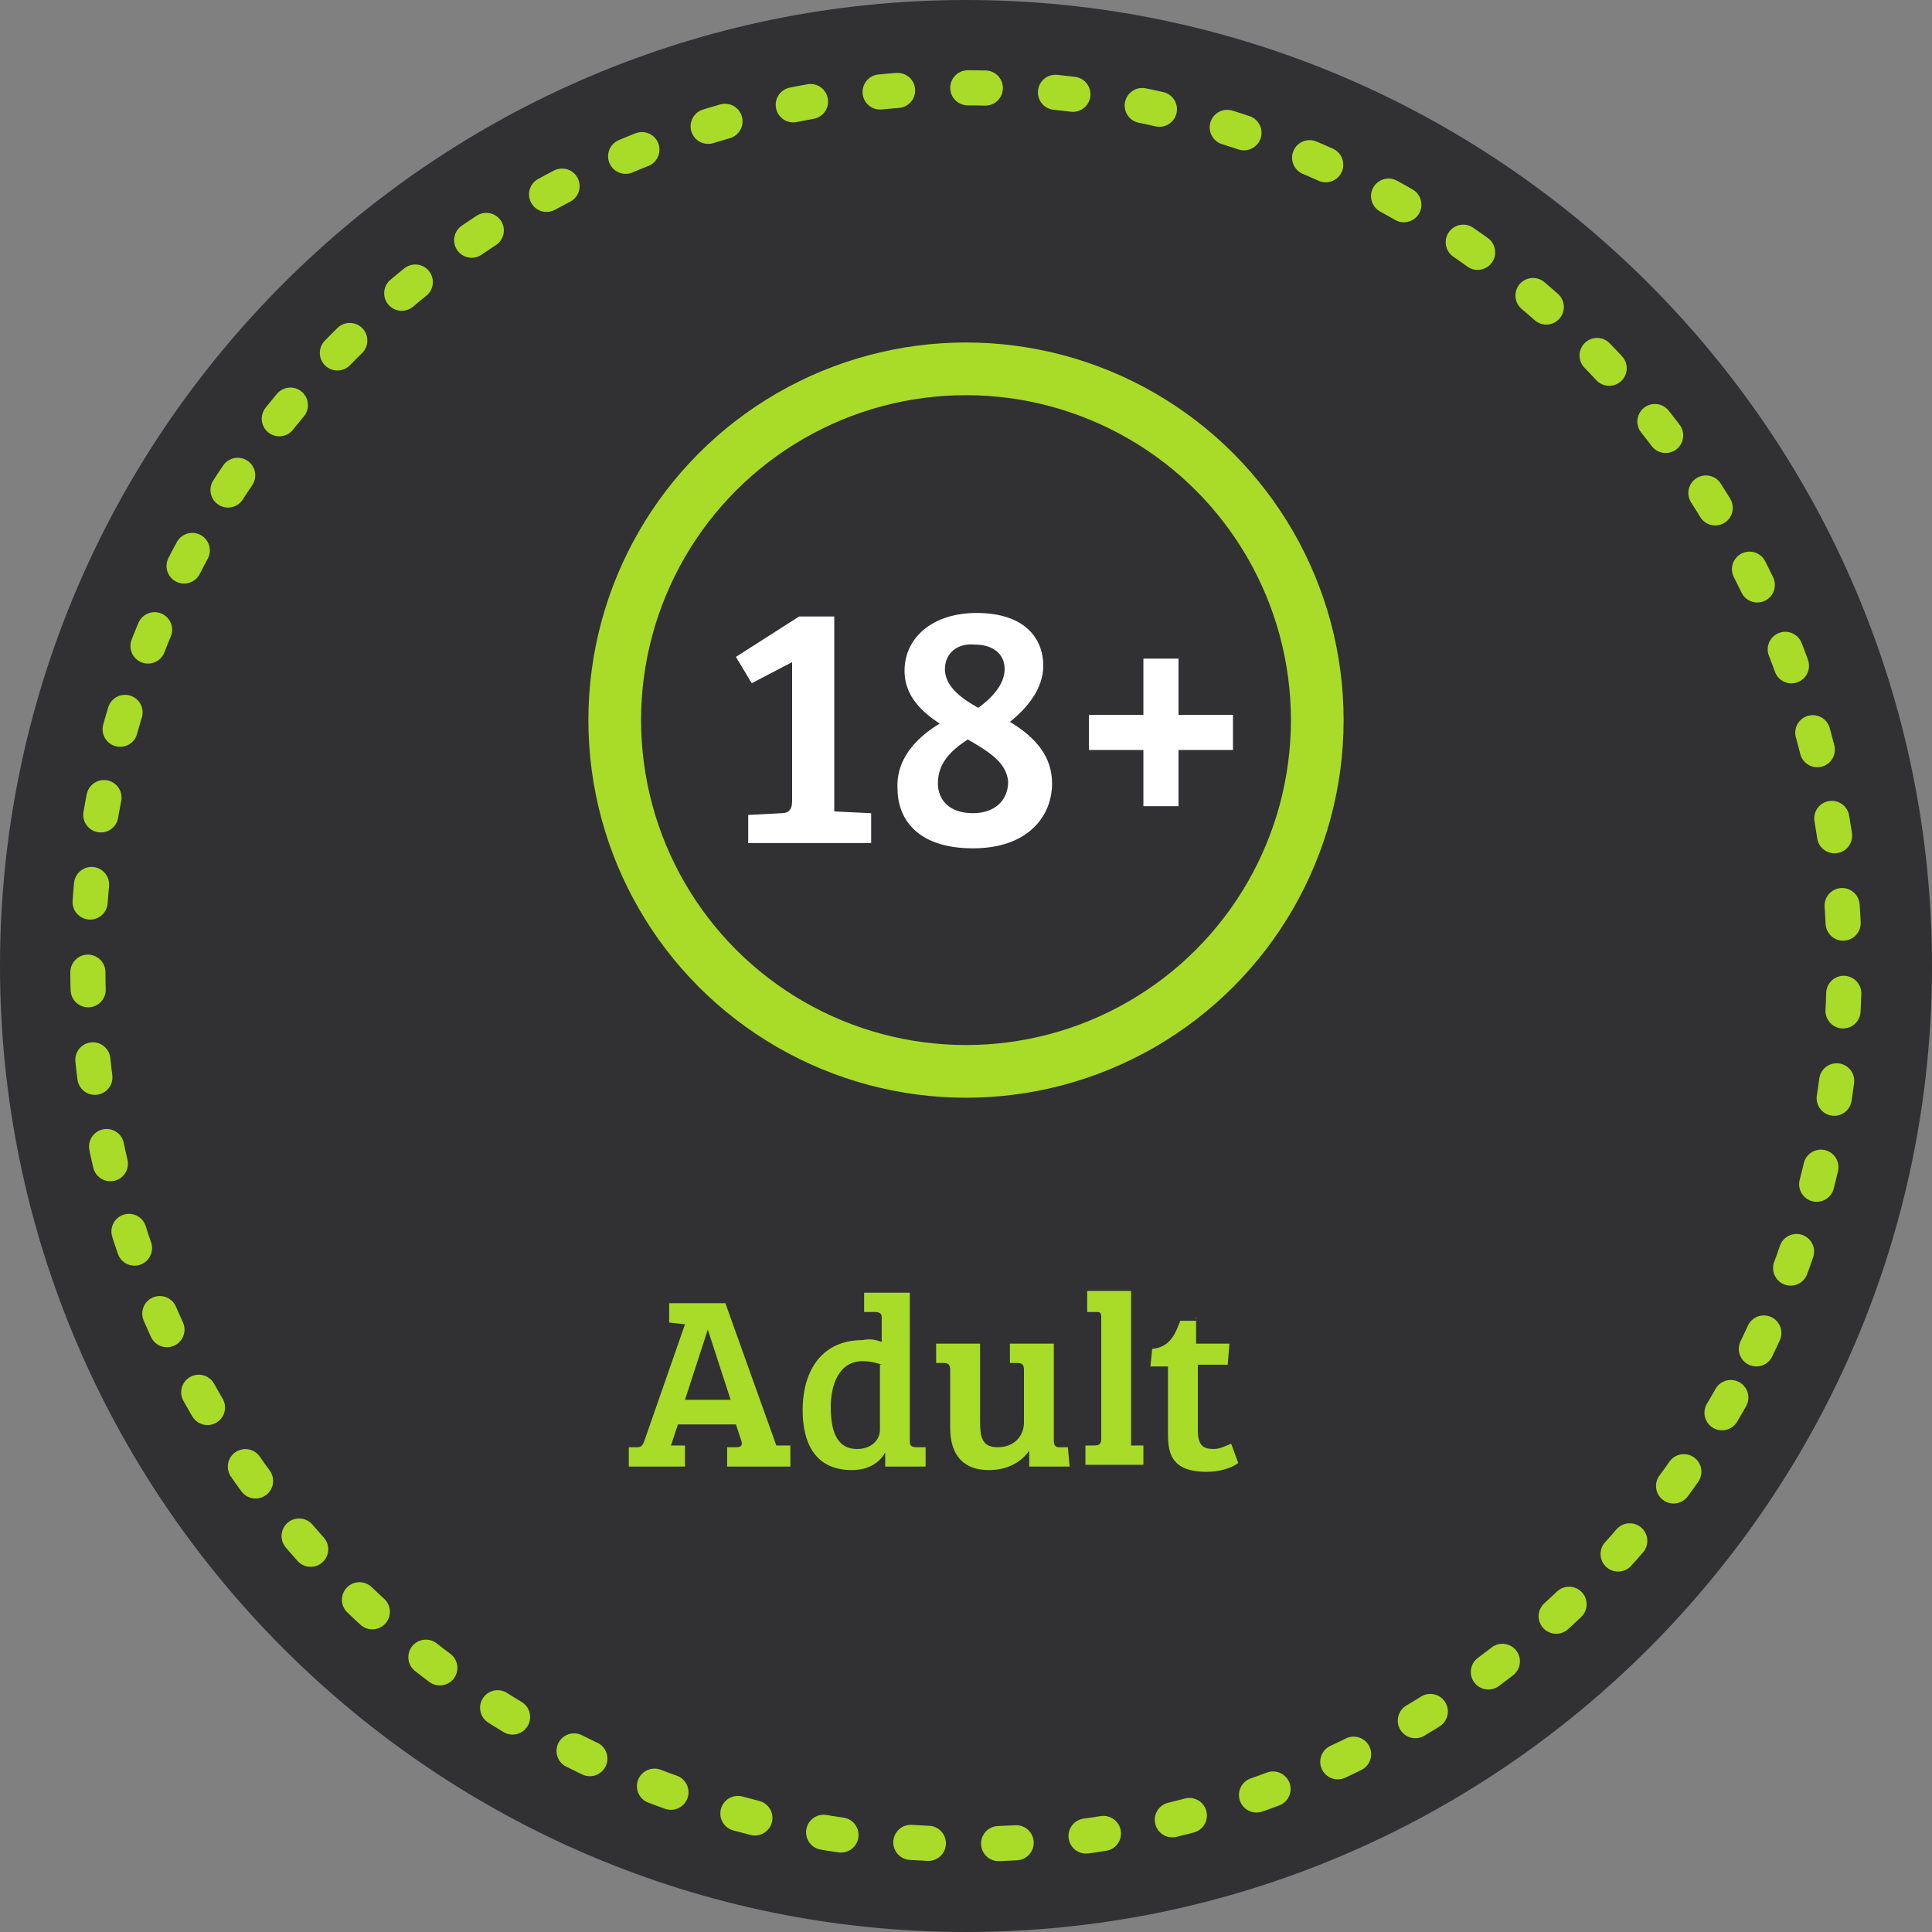 <svg xmlns="http://www.w3.org/2000/svg" version="1.1" x="0" y="0" width="110" height="110" viewBox="-424 226 110 110" xml:space="preserve"><rect x="-424" y="226" width="110" height="110" fill="#808080" stroke="none"/><style type="text/css">
	.st0{fill:#313133;}
	.st1{enable-background:new    ;}
	.st2{fill:#A8DC28;}
	.st3{fill:none;stroke:#A8DC28;stroke-width:3;}
	.st4{fill:#FFFFFF;}
	.st5{fill:none;stroke:#A8DC28;stroke-width:2;stroke-linecap:round;stroke-linejoin:round;stroke-dasharray:1,4;}
</style><g transform="translate(-871, -699)"><g transform="translate(-2, 157)"><g transform="translate(459, 0)"><g transform="translate(0, 34)"><g transform="translate(0, 374)"><g transform="translate(0, 134)"><g transform="translate(414, 0)"><path class="st0" d="M-314 281c0-30.3-24.7-55-55-55s-55 24.7-55 55 24.7 55 55 55S-314 311.3-314 281zM-424 226"/><g class="st1"><path class="st2" d="M-385 301.4l-0.9-0.1v-1.1h3.2l2.9 8.1 0 0h0.8v1.2h-3.6v-1.1h0.5c0.3 0 0.4-0.1 0.3-0.4l-0.3-0.9h-3.3l-0.4 1.2h0.8v1.2h-3.2v-1.1h0.5c0.2 0 0.3-0.1 0.4-0.4L-385 301.4zM-385 305.7h2.6l-1.3-4 0 0L-385 305.7zM-373.8 302.4V301c0-0.2-0.1-0.3-0.4-0.3h-0.6v-1.1h2.6v8.5c0 0.2 0.1 0.3 0.4 0.3h0.5v1.1h-2.3v-0.8l0 0c-0.4 0.7-1.1 1-1.9 1 -2.2 0-2.8-1.7-2.8-3.4 0-2.4 1.2-4 3.4-4C-374.4 302.2-374.1 302.3-373.8 302.4zM-373.8 303.7c-0.3-0.1-0.6-0.2-1.1-0.2 -1.3 0-1.8 1.3-1.8 2.6 0 1.3 0.3 2.4 1.5 2.4 0.8 0 1.3-0.5 1.3-1.1v-3.7H-373.8zM-363.1 309.5h-2.3v-0.9c-0.5 0.7-1.3 1.1-2.3 1.1 -1.4 0-2.2-0.8-2.2-2.4V304c0-0.3-0.1-0.4-0.4-0.4h-0.4v-1.1h2.5v4.4c0 0.9 0.1 1.5 1 1.5 1 0 1.5-0.7 1.5-1.4v-3c0-0.3-0.1-0.4-0.4-0.4h-0.4v-1.1h2.5v5.5c0 0.3 0.1 0.4 0.3 0.4h0.5L-363.1 309.5 -363.1 309.5zM-359.7 308.3h0.8v1.1h-3.3v-1.1h0.5c0.3 0 0.4-0.1 0.4-0.4V301c0-0.3-0.1-0.3-0.3-0.3h-0.5v-1.2h2.5v8.8H-359.7zM-355.9 301v1.5h1.9l-0.1 1.2h-1.7v3.7c0 0.9 0.3 1.1 0.9 1.1 0.4 0 0.7-0.2 1-0.3l0.4 1.1c-0.4 0.3-1.1 0.5-1.8 0.5 -2.2 0-2.2-1.3-2.2-2.3v-3.7h-1l0.1-1c1-0.1 1.3-0.8 1.6-1.6h0.9V301z"/></g><circle class="st3" cx="-369" cy="267" r="20"/><g class="st1"><path class="st4" d="M-378.9 263.7l-2.3 1.2 -0.9-1.5 3.6-2.3h2v11.1l2.1 0.1v1.7h-7v-1.6l1.9-0.1c0.4 0 0.6-0.2 0.6-0.7V263.7zM-370.5 267.2c-0.9-0.6-2-1.5-2-3 0-1.9 1.6-3.3 4.1-3.3 2.8 0 3.8 1.5 3.8 3 0 1.3-0.9 2.4-1.9 3.2 1.5 0.9 2.4 2 2.4 3.5 0 1.9-1.4 3.7-4.5 3.7 -3.3 0-4.3-1.8-4.3-3.4C-373 269-371.5 267.8-370.5 267.2zM-368.9 268.1c-0.9 0.6-1.7 1.3-1.7 2.5 0 0.9 0.6 1.7 2 1.7 1.2 0 2-0.7 2-1.8C-366.7 269.4-367.7 268.8-368.9 268.1zM-370.2 264.1c0 0.9 0.8 1.6 1.9 2.2 0.7-0.5 1.5-1.3 1.5-2.2 0-0.9-0.7-1.4-1.7-1.4C-369.5 262.6-370.2 263.2-370.2 264.1zM-358.9 263.5h2v3.2h3.1v2h-3.1v3.2h-2v-3.2h-3.1v-2h3.1V263.5z"/></g><path class="st5" d="M-324 302.8c3.2-6.6 5-14 5-21.8 0-27.6-22.4-50-50-50s-50 22.4-50 50c0 21.5 13.7 39.9 32.8 46.9 5.4 2 11.2 3.1 17.2 3.1C-349.2 331-332.1 319.5-324 302.8zM-424 226"/></g></g></g></g></g></g></g></svg>